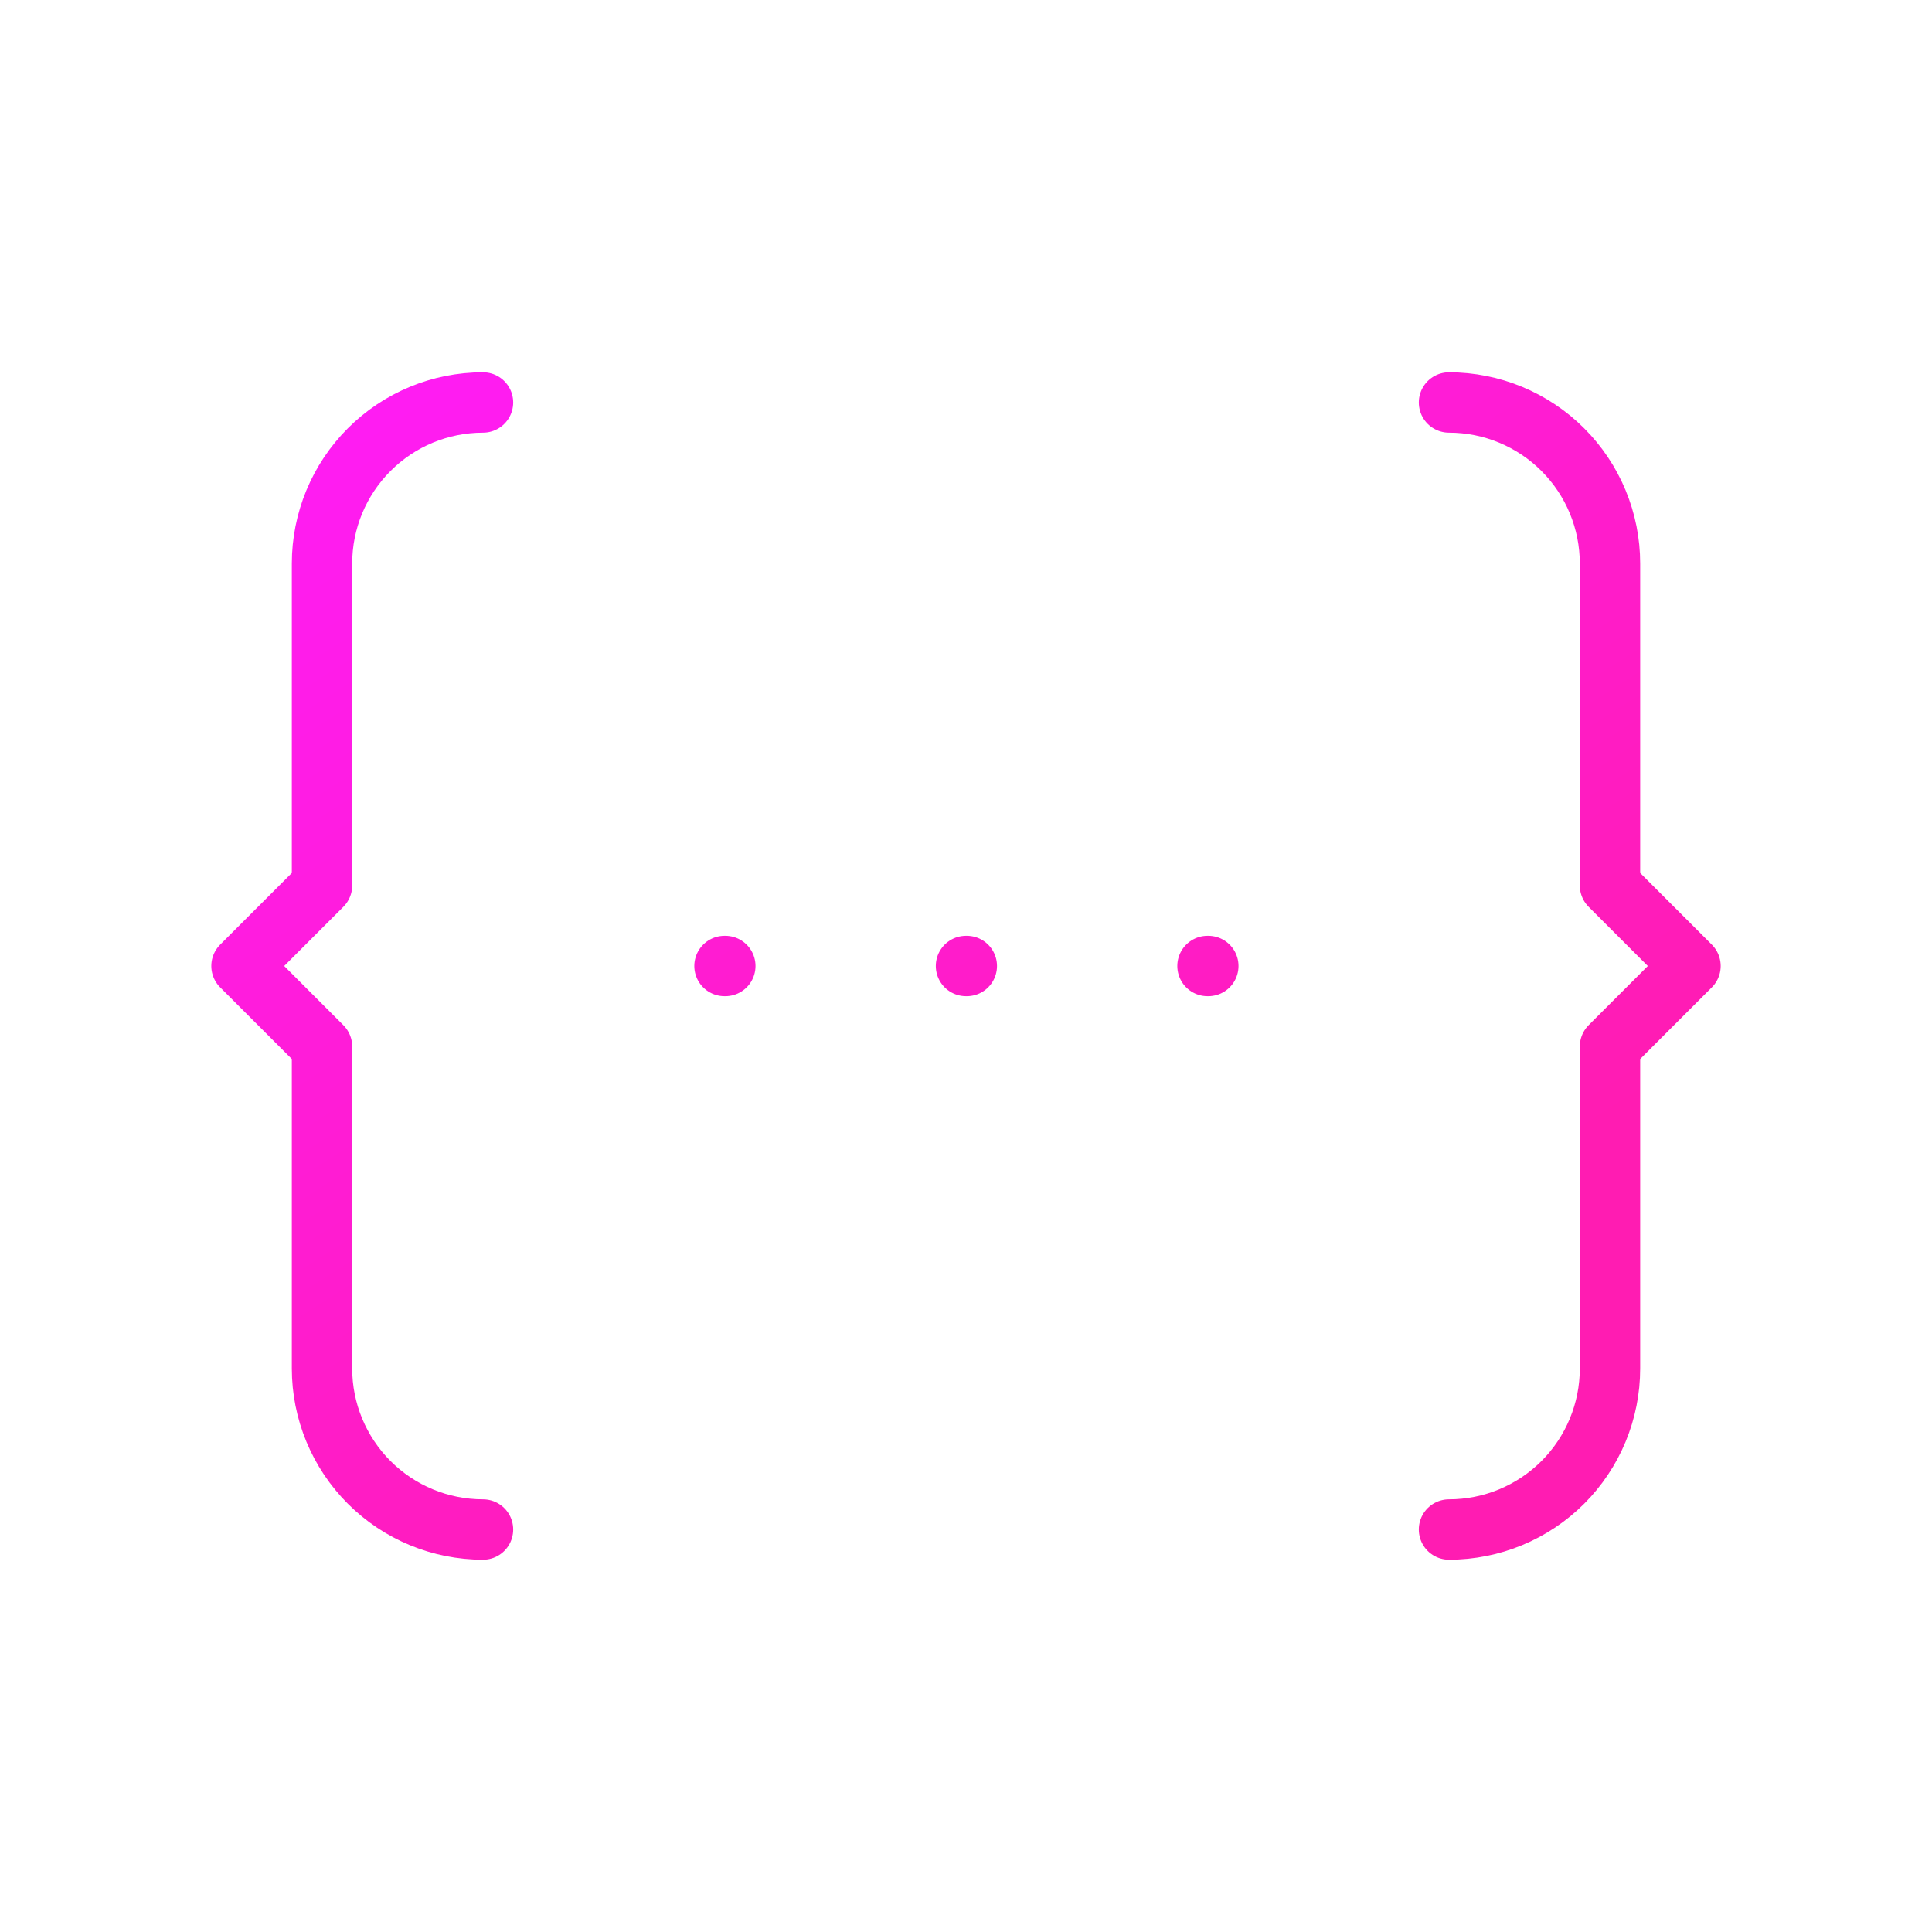 <svg xmlns="http://www.w3.org/2000/svg" width="64" height="64" fill="none" viewBox="0 0 64 64"><path stroke="url(#paint0_linear_1367_22686)" stroke-linecap="round" stroke-linejoin="round" stroke-width="2" d="M40 32H40.027M32 32H32.027M24 32H24.027M16 50.667C14.585 50.667 13.229 50.105 12.229 49.105C11.229 48.104 10.667 46.748 10.667 45.333V34.667L8 32L10.667 29.333V18.667C10.667 17.252 11.229 15.896 12.229 14.896C13.229 13.895 14.585 13.333 16 13.333M48 50.667C49.414 50.667 50.771 50.105 51.771 49.105C52.771 48.104 53.333 46.748 53.333 45.333V34.667L56 32L53.333 29.333V18.667C53.333 17.252 52.771 15.896 51.771 14.896C50.771 13.895 49.414 13.333 48 13.333"/><defs><linearGradient id="paint0_linear_1367_22686" x1="8" x2="32" y1="13" y2="50.667" gradientUnits="userSpaceOnUse"><stop stop-color="#FF1CF7"/><stop offset="1" stop-color="#FF1CB2"/></linearGradient></defs></svg>